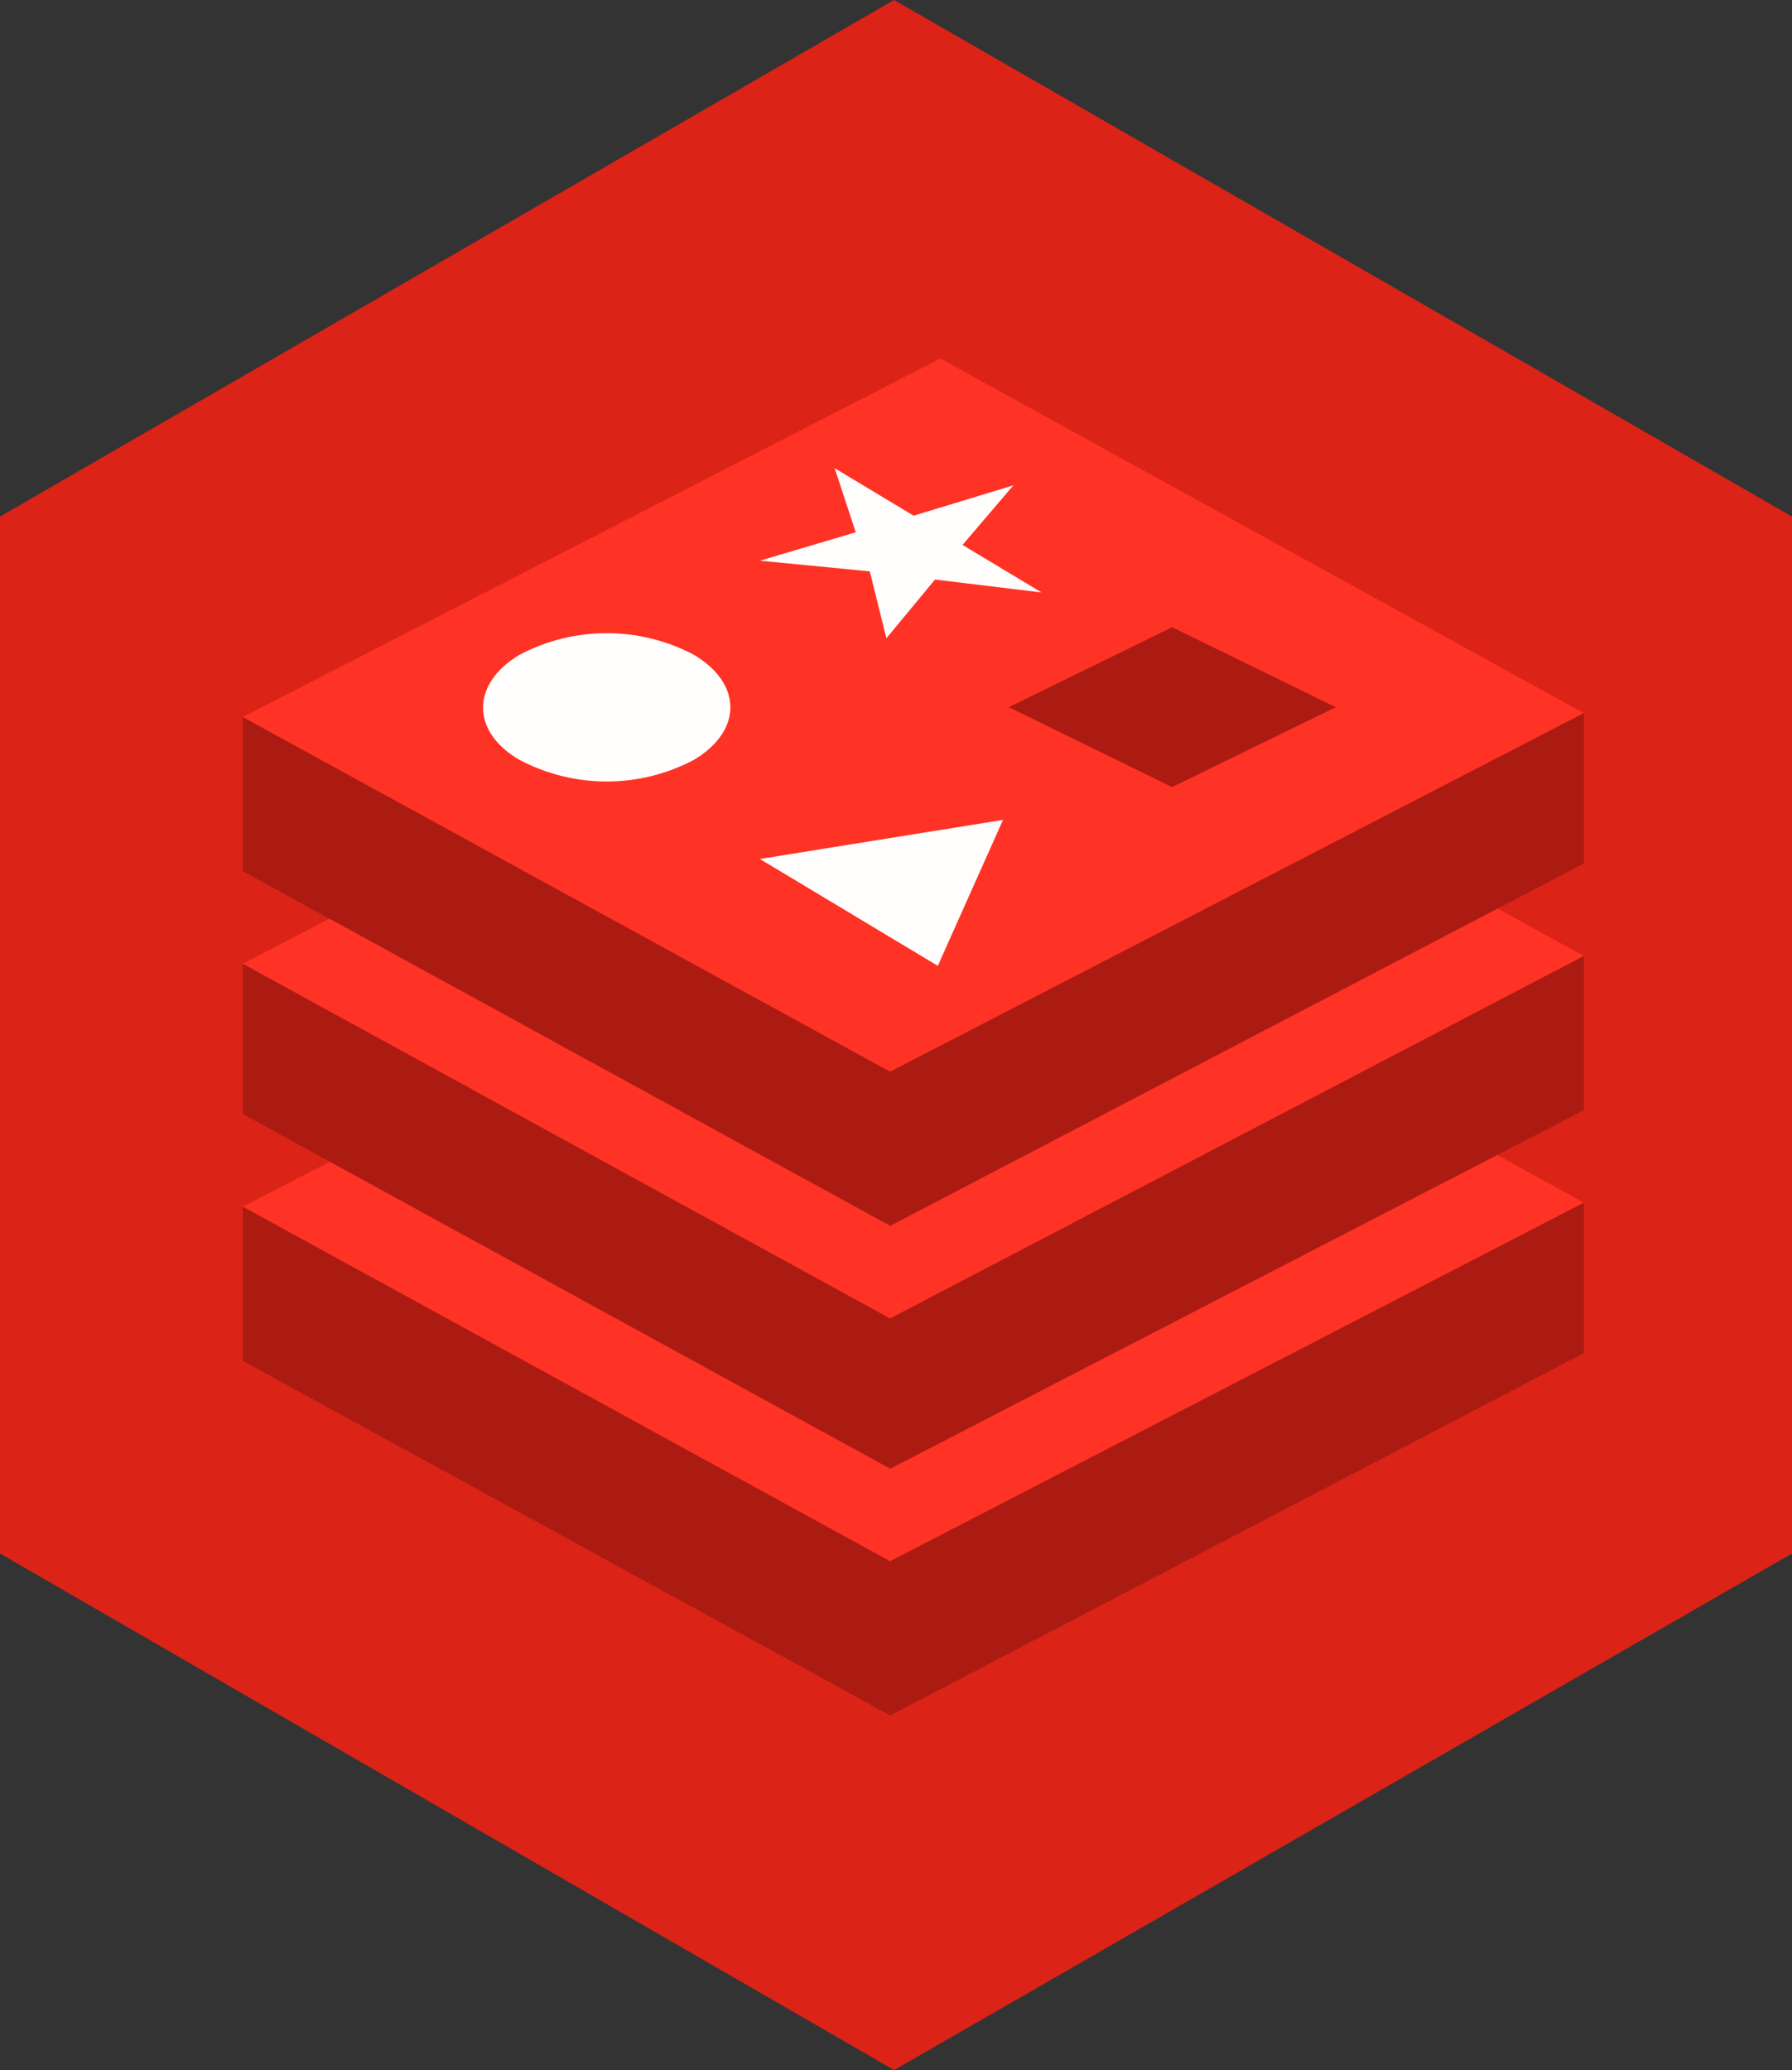 <?xml version="1.0" encoding="iso-8859-1"?>
<!-- Generator: Adobe Illustrator 22.1.0, SVG Export Plug-In . SVG Version: 6.00 Build 0)  -->
<svg version="1.1" id="Layer_1" xmlns="http://www.w3.org/2000/svg" xmlns:xlink="http://www.w3.org/1999/xlink" x="0px" y="0px"
	 viewBox="0 0 46.5 53.7" style="enable-background:new 0 0 46.5 53.7;" xml:space="preserve">
<rect x="0" y="0" width="46.5" height="53.7" fill="#333333" stroke="none"/>
<g id="hex-redis_x60_47x54">
	<polygon id="_x3E_bg_11_" style="fill:#DB2317;" points="46.5,40.3 23.2,53.7 0,40.3 0,13.4 23.2,0 46.5,13.4 	"/>
	<polygon style="fill:#AB1B12;" points="23.1,44.5 6.3,35.3 6.3,31.3 23.1,40.5 	"/>
	<polygon style="fill:#FF3226;" points="6.3,31.3 23.1,40.5 41.1,31.2 24.4,22 	"/>
	<polygon style="fill:#AB1B12;" points="23.1,44.5 41.1,35.1 41.1,31.2 23.1,40.5 	"/>
	<polygon style="fill:#AB1B12;" points="23.1,38.1 6.3,28.9 6.3,25 23.1,34.2 	"/>
	<polygon style="fill:#FF3226;" points="6.3,25 23.1,34.2 41.1,24.8 24.4,15.6 	"/>
	<polygon style="fill:#AB1B12;" points="23.1,38.1 41.1,28.8 41.1,24.8 23.1,34.2 	"/>
	<polygon style="fill:#AB1B12;" points="23.1,31.8 6.3,22.6 6.3,18.6 23.1,27.8 	"/>
	<polygon style="fill:#FF3226;" points="6.3,18.6 23.1,27.8 41.1,18.5 24.4,9.3 	"/>
	<path style="fill:#FFFEFD;" d="M18.011,19.709c-1.419,0.752-3.118,0.752-4.536,0c-1.254-0.729-1.254-1.969,0-2.72
		c1.419-0.752,3.118-0.752,4.536,0C19.266,17.739,19.266,18.957,18.011,19.709z"/>
	<polygon style="fill:#FFFEFD;" points="26.296,12.59 24.976,14.136 27.026,15.369 24.262,15.034 23,16.558 22.57,14.822 
		19.718,14.545 22.205,13.808 21.658,12.145 23.707,13.378 	"/>
	<polygon style="fill:#FFFEFD;" points="26.027,21.269 19.718,22.283 24.335,25.055 	"/>
	<polygon style="fill:#AB1B12;" points="23.1,31.8 41.1,22.4 41.1,18.5 23.1,27.8 	"/>
	<polygon style="fill:#AB1B12;" points="30.415,20.418 26.177,18.345 30.415,16.271 34.66,18.345 	"/>
</g>
</svg>
